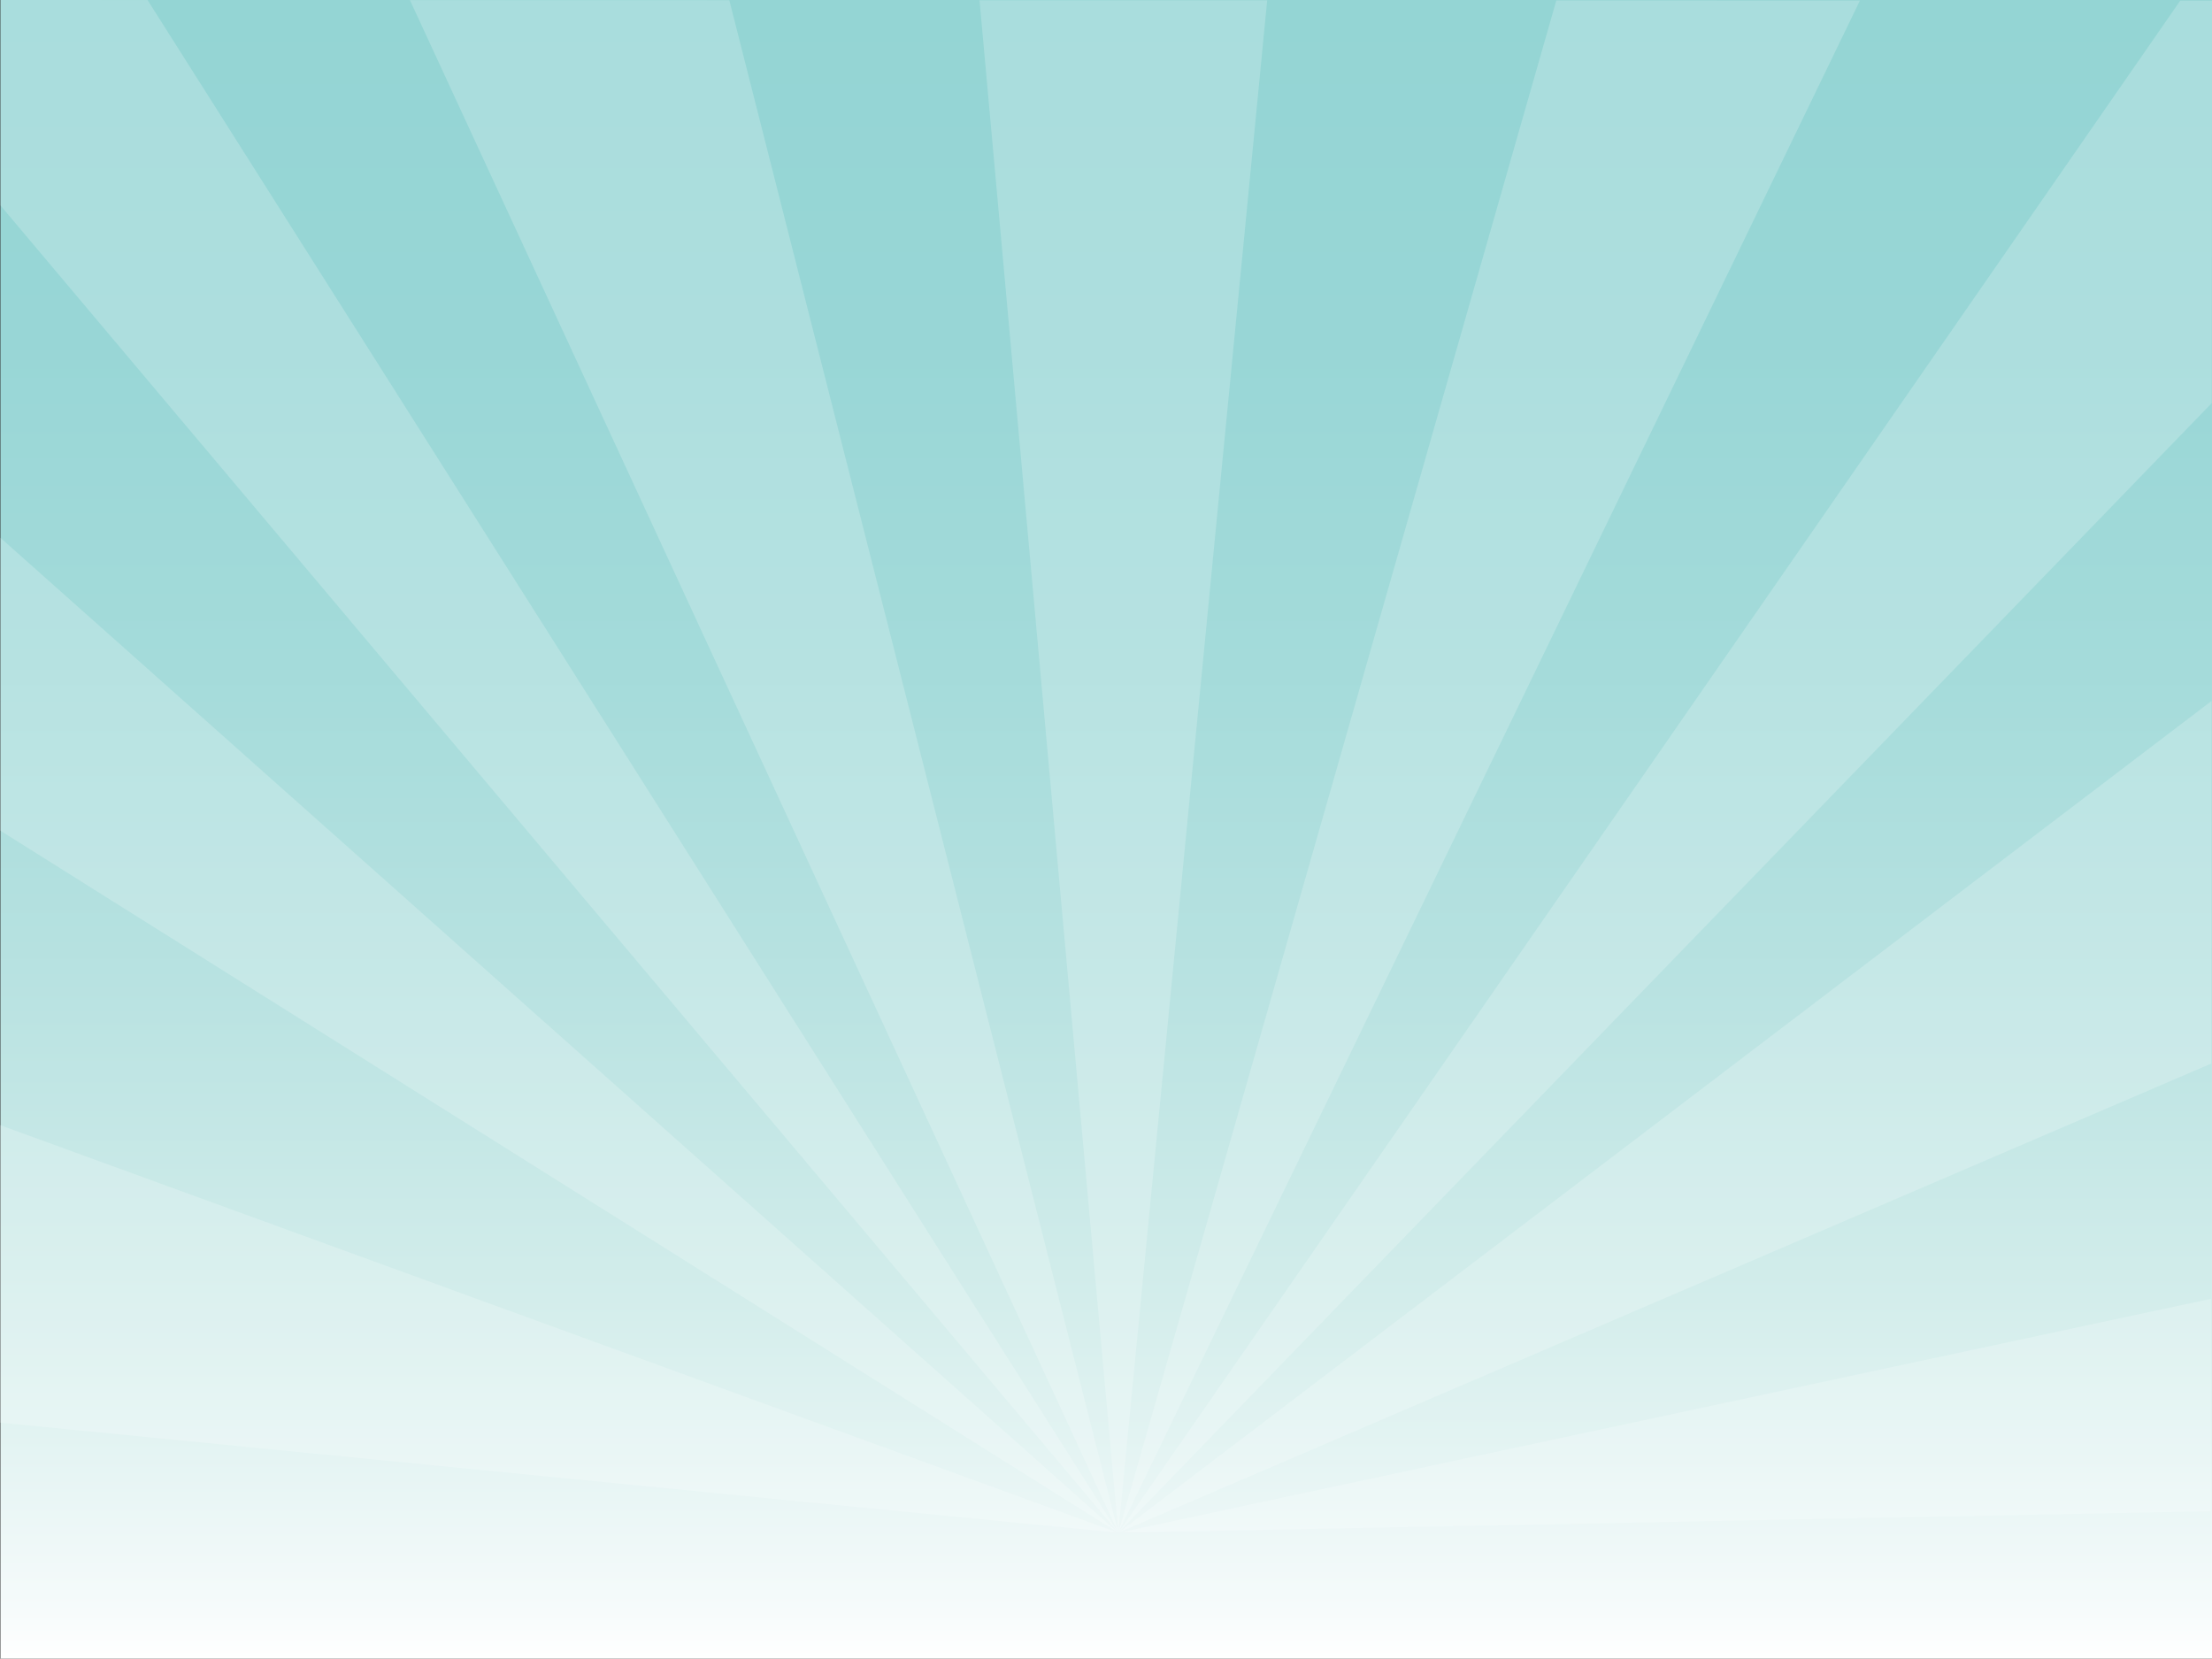 <svg xmlns="http://www.w3.org/2000/svg" xmlns:xlink="http://www.w3.org/1999/xlink" viewBox="0 0 1024.2 768" enable-background="new 0 0 1024.2 768"><rect x="0" y="0" width="1024.2" height="768" fill="#333333" stroke="none"/><linearGradient id="a" gradientUnits="userSpaceOnUse" x1="512.221" y1=".004" x2="512.221" y2="768.004"><stop offset="0" stop-color="#94D5D4"/><stop offset=".203" stop-color="#98D6D6"/><stop offset=".399" stop-color="#A4DBDA"/><stop offset=".592" stop-color="#B8E2E1"/><stop offset=".783" stop-color="#D3EDEB"/><stop offset=".972" stop-color="#F6FBFB"/><stop offset="1" stop-color="#fff"/></linearGradient><path fill="url(#a)" d="M.2 0h1024v768h-1024z"/><defs><path id="b" d="M1023.7 709.6l-1023.7-.3.2-709.3 1024 .3z"/></defs><clipPath id="c"><use xlink:href="#b" overflow="visible"/></clipPath><path d="M517.8 709.7l619.1-12.2 3.4-121.1zm605.4-259.9l-605.4 259.9 596.3-453.7zm-605.4 259.9l600.8-620.7-4.5-109-92.4 2.7zm0 0l354.5-732.4-143.6-5.4zm0 0l71.8-739.1-139.1-4.1zm0 0l-185.9-732.4-155.1-5.4zm0 0l-466.4-736.4-127.7 6.6 3.4 28.4zm0 0l-606.6-539.9-2.3 157.5zm0 0l-602.1-219.5v160.2z" opacity=".2" clip-path="url(#c)" fill="#fff"/><defs><path id="d" d="M0 0h1024v668.1h-1024z"/></defs><clipPath><use xlink:href="#d" overflow="visible"/></clipPath></svg>